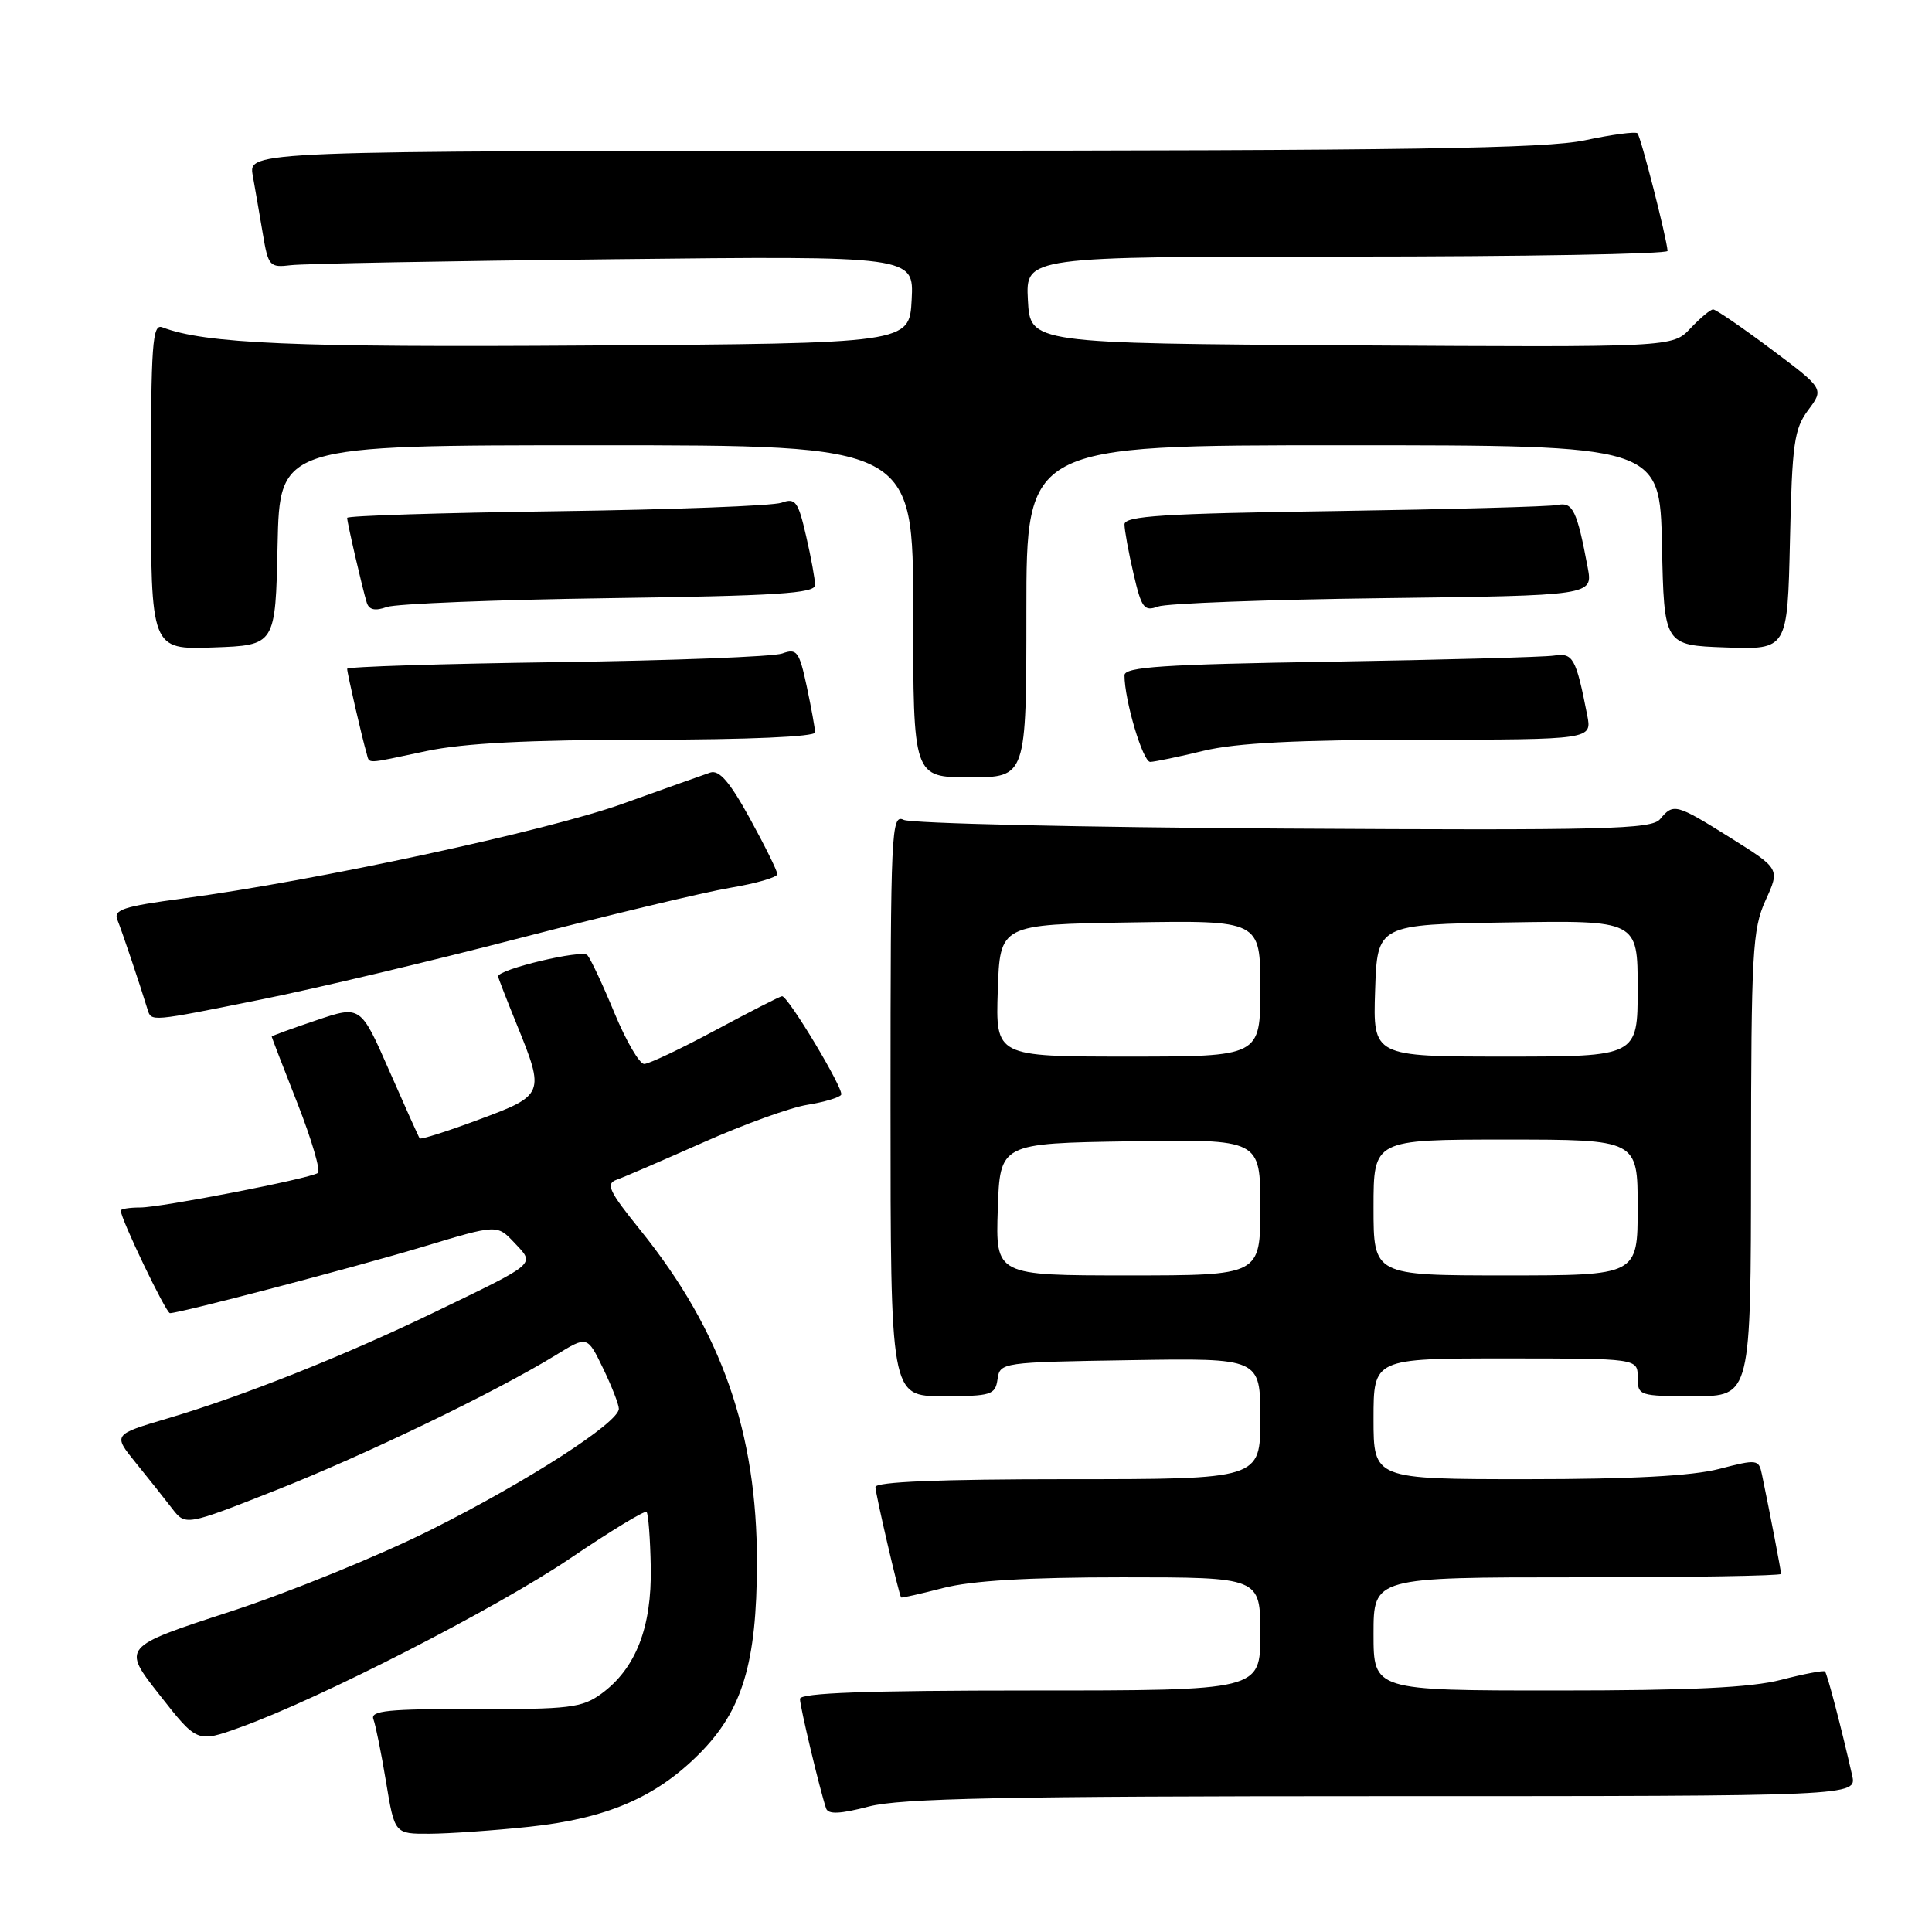 <?xml version="1.0" encoding="UTF-8" standalone="no"?>
<!DOCTYPE svg PUBLIC "-//W3C//DTD SVG 1.1//EN" "http://www.w3.org/Graphics/SVG/1.1/DTD/svg11.dtd" >
<svg xmlns="http://www.w3.org/2000/svg" xmlns:xlink="http://www.w3.org/1999/xlink" version="1.1" viewBox="0 0 256 256">
 <g >
 <path fill="currentColor"
d=" M 70.10 242.06 C 80.33 240.98 86.85 238.20 92.62 232.43 C 98.37 226.68 100.28 220.38 100.30 207.07 C 100.32 189.80 95.61 176.37 84.89 163.05 C 80.66 157.81 80.22 156.86 81.73 156.31 C 82.71 155.97 87.87 153.73 93.22 151.36 C 98.56 148.98 104.76 146.74 106.99 146.39 C 109.22 146.03 111.23 145.43 111.46 145.06 C 111.88 144.39 104.44 132.00 103.63 132.00 C 103.39 132.00 99.44 134.02 94.85 136.48 C 90.26 138.95 85.99 140.97 85.36 140.98 C 84.74 140.99 82.97 137.96 81.43 134.25 C 79.90 130.54 78.28 127.08 77.83 126.56 C 77.16 125.78 66.00 128.43 66.00 129.38 C 66.00 129.53 67.12 132.42 68.50 135.81 C 72.21 144.94 72.14 145.13 63.42 148.36 C 59.26 149.91 55.74 151.03 55.61 150.84 C 55.47 150.65 53.66 146.61 51.57 141.85 C 47.78 133.21 47.78 133.21 41.89 135.20 C 38.65 136.29 36.00 137.26 36.00 137.35 C 36.00 137.44 37.54 141.44 39.43 146.24 C 41.31 151.04 42.52 155.18 42.12 155.43 C 40.86 156.21 21.34 160.00 18.59 160.00 C 17.17 160.00 16.00 160.18 16.00 160.41 C 16.00 161.50 21.99 174.00 22.52 174.00 C 23.85 174.00 47.13 167.89 56.19 165.16 C 65.87 162.24 65.87 162.24 68.16 164.67 C 70.91 167.60 71.34 167.22 57.50 173.91 C 45.59 179.66 32.22 184.98 22.23 187.94 C 14.97 190.09 14.97 190.09 17.97 193.80 C 19.62 195.83 21.79 198.56 22.78 199.85 C 24.58 202.19 24.58 202.19 36.54 197.47 C 48.41 192.78 65.68 184.45 73.66 179.55 C 77.82 176.99 77.82 176.99 79.91 181.31 C 81.06 183.69 82.00 186.10 82.00 186.67 C 82.00 188.50 69.89 196.30 57.14 202.69 C 50.34 206.10 38.33 211.00 30.46 213.56 C 16.15 218.23 16.15 218.23 21.14 224.58 C 26.12 230.93 26.12 230.93 31.81 228.89 C 42.34 225.11 65.83 213.08 75.58 206.47 C 80.90 202.87 85.44 200.11 85.67 200.34 C 85.91 200.57 86.16 203.88 86.23 207.68 C 86.37 215.65 84.24 221.11 79.67 224.44 C 77.12 226.29 75.43 226.50 62.89 226.46 C 51.41 226.43 49.04 226.67 49.48 227.81 C 49.77 228.58 50.53 232.31 51.15 236.10 C 52.29 243.00 52.29 243.00 56.90 242.98 C 59.43 242.97 65.37 242.56 70.10 242.06 Z  M 183.24 238.00 C 246.04 238.00 246.04 238.00 245.42 235.25 C 244.00 228.97 242.12 221.78 241.82 221.48 C 241.64 221.31 239.04 221.80 236.03 222.58 C 232.04 223.62 224.01 224.00 206.28 224.00 C 182.00 224.00 182.00 224.00 182.00 216.50 C 182.00 209.00 182.00 209.00 209.00 209.00 C 223.85 209.00 236.00 208.80 236.00 208.55 C 236.00 208.14 234.55 200.59 233.47 195.39 C 233.05 193.36 232.85 193.33 227.80 194.64 C 224.22 195.57 216.13 196.00 202.28 196.00 C 182.00 196.00 182.00 196.00 182.00 188.00 C 182.00 180.00 182.00 180.00 199.50 180.00 C 217.00 180.00 217.00 180.00 217.00 182.50 C 217.00 184.94 217.17 185.00 224.50 185.00 C 232.00 185.00 232.00 185.00 232.02 154.25 C 232.04 126.20 232.21 123.13 233.94 119.31 C 235.85 115.13 235.85 115.13 229.37 111.06 C 222.07 106.49 221.74 106.40 219.97 108.54 C 218.85 109.89 212.81 110.04 170.10 109.79 C 143.37 109.63 120.71 109.11 119.75 108.64 C 118.10 107.83 118.00 109.96 118.00 146.39 C 118.00 185.00 118.00 185.00 124.93 185.00 C 131.36 185.00 131.88 184.84 132.18 182.75 C 132.50 180.53 132.72 180.50 149.75 180.23 C 167.00 179.95 167.00 179.95 167.00 187.98 C 167.00 196.00 167.00 196.00 141.50 196.00 C 124.44 196.00 116.00 196.35 116.00 197.04 C 116.00 197.91 119.07 211.13 119.40 211.67 C 119.46 211.76 121.96 211.20 124.97 210.42 C 128.72 209.45 136.17 209.00 148.72 209.00 C 167.00 209.00 167.00 209.00 167.00 216.50 C 167.00 224.00 167.00 224.00 136.50 224.00 C 114.89 224.00 106.00 224.32 106.00 225.11 C 106.00 226.14 108.62 237.11 109.46 239.62 C 109.74 240.44 111.31 240.37 115.14 239.37 C 119.36 238.28 133.21 238.00 183.24 238.00 Z  M 34.68 132.42 C 41.73 131.01 57.17 127.34 69.00 124.27 C 80.83 121.21 93.31 118.22 96.75 117.64 C 100.19 117.06 103.00 116.25 103.00 115.83 C 103.00 115.41 101.36 112.09 99.36 108.45 C 96.69 103.59 95.30 101.98 94.11 102.37 C 93.23 102.67 88.02 104.52 82.54 106.49 C 72.55 110.09 41.68 116.74 24.20 119.06 C 16.33 120.11 15.00 120.54 15.56 121.90 C 16.14 123.32 18.53 130.41 19.55 133.75 C 20.06 135.39 19.84 135.41 34.68 132.42 Z  M 136.00 81.00 C 136.00 59.00 136.00 59.00 177.97 59.00 C 219.94 59.00 219.94 59.00 220.22 72.25 C 220.50 85.50 220.50 85.50 228.68 85.79 C 236.85 86.08 236.85 86.08 237.18 71.61 C 237.46 58.76 237.74 56.82 239.60 54.33 C 241.70 51.52 241.70 51.52 234.68 46.26 C 230.81 43.37 227.36 41.00 227.00 41.00 C 226.64 41.00 225.29 42.13 223.99 43.51 C 221.63 46.02 221.63 46.02 179.07 45.76 C 136.50 45.50 136.50 45.50 136.20 39.75 C 135.90 34.00 135.90 34.00 178.45 34.00 C 201.85 34.00 220.98 33.66 220.96 33.25 C 220.86 31.58 217.41 18.08 216.97 17.66 C 216.71 17.41 213.57 17.83 210.00 18.59 C 204.79 19.69 186.63 19.96 118.20 19.98 C 32.91 20.00 32.91 20.00 33.49 23.25 C 33.81 25.04 34.41 28.52 34.83 31.00 C 35.54 35.27 35.74 35.48 38.54 35.14 C 40.17 34.94 59.41 34.58 81.30 34.35 C 121.10 33.91 121.10 33.91 120.80 39.71 C 120.50 45.50 120.50 45.50 78.00 45.78 C 39.02 46.05 27.17 45.54 21.51 43.37 C 20.19 42.86 20.00 45.54 20.00 64.43 C 20.00 86.08 20.00 86.08 28.25 85.79 C 36.50 85.50 36.50 85.50 36.78 72.25 C 37.06 59.00 37.06 59.00 79.03 59.00 C 121.00 59.00 121.00 59.00 121.00 81.00 C 121.00 103.00 121.00 103.00 128.50 103.00 C 136.00 103.00 136.00 103.00 136.00 81.00 Z  M 56.50 99.52 C 61.47 98.47 69.96 98.03 85.75 98.02 C 99.14 98.01 108.00 97.62 108.00 97.05 C 108.00 96.53 107.50 93.79 106.90 90.96 C 105.90 86.30 105.59 85.89 103.65 86.59 C 102.47 87.02 89.01 87.53 73.75 87.74 C 58.49 87.95 46.00 88.34 46.00 88.62 C 46.00 89.20 48.01 97.93 48.56 99.75 C 49.02 101.27 48.12 101.29 56.50 99.52 Z  M 159.50 99.48 C 163.82 98.44 171.86 98.03 188.22 98.02 C 210.95 98.00 210.95 98.00 210.31 94.75 C 208.82 87.17 208.44 86.48 205.91 86.87 C 204.58 87.07 191.24 87.43 176.25 87.68 C 154.11 88.03 149.00 88.37 149.00 89.48 C 149.00 92.80 151.44 101.00 152.42 100.96 C 153.01 100.94 156.20 100.28 159.50 99.48 Z  M 80.75 79.26 C 102.92 78.95 108.00 78.63 108.00 77.52 C 108.00 76.77 107.47 73.84 106.81 71.01 C 105.76 66.43 105.40 65.95 103.56 66.61 C 102.43 67.03 89.01 67.53 73.75 67.74 C 58.49 67.95 46.00 68.34 46.00 68.62 C 46.00 69.24 48.03 78.03 48.60 79.86 C 48.90 80.81 49.70 80.99 51.26 80.43 C 52.49 80.00 65.76 79.47 80.75 79.26 Z  M 183.29 79.26 C 211.07 78.91 211.07 78.91 210.38 75.21 C 208.97 67.68 208.40 66.48 206.40 66.91 C 205.36 67.13 192.01 67.49 176.75 67.72 C 154.16 68.04 149.00 68.37 149.00 69.48 C 149.00 70.23 149.53 73.16 150.19 75.99 C 151.25 80.58 151.60 81.05 153.44 80.37 C 154.57 79.95 168.00 79.45 183.29 79.26 Z  M 132.21 160.25 C 132.50 151.50 132.50 151.50 149.75 151.23 C 167.00 150.95 167.00 150.95 167.00 159.98 C 167.00 169.00 167.00 169.00 149.46 169.00 C 131.92 169.00 131.92 169.00 132.21 160.25 Z  M 182.00 160.00 C 182.00 151.00 182.00 151.00 199.50 151.00 C 217.00 151.00 217.00 151.00 217.00 160.00 C 217.00 169.00 217.00 169.00 199.50 169.00 C 182.00 169.00 182.00 169.00 182.00 160.00 Z  M 132.21 131.25 C 132.50 122.50 132.50 122.50 149.75 122.23 C 167.00 121.95 167.00 121.95 167.00 130.98 C 167.00 140.00 167.00 140.00 149.46 140.00 C 131.92 140.00 131.92 140.00 132.21 131.25 Z  M 182.21 131.25 C 182.50 122.50 182.50 122.50 199.75 122.23 C 217.00 121.95 217.00 121.95 217.00 130.98 C 217.00 140.00 217.00 140.00 199.46 140.00 C 181.92 140.00 181.92 140.00 182.21 131.25 Z "/>
</g>
</svg>
